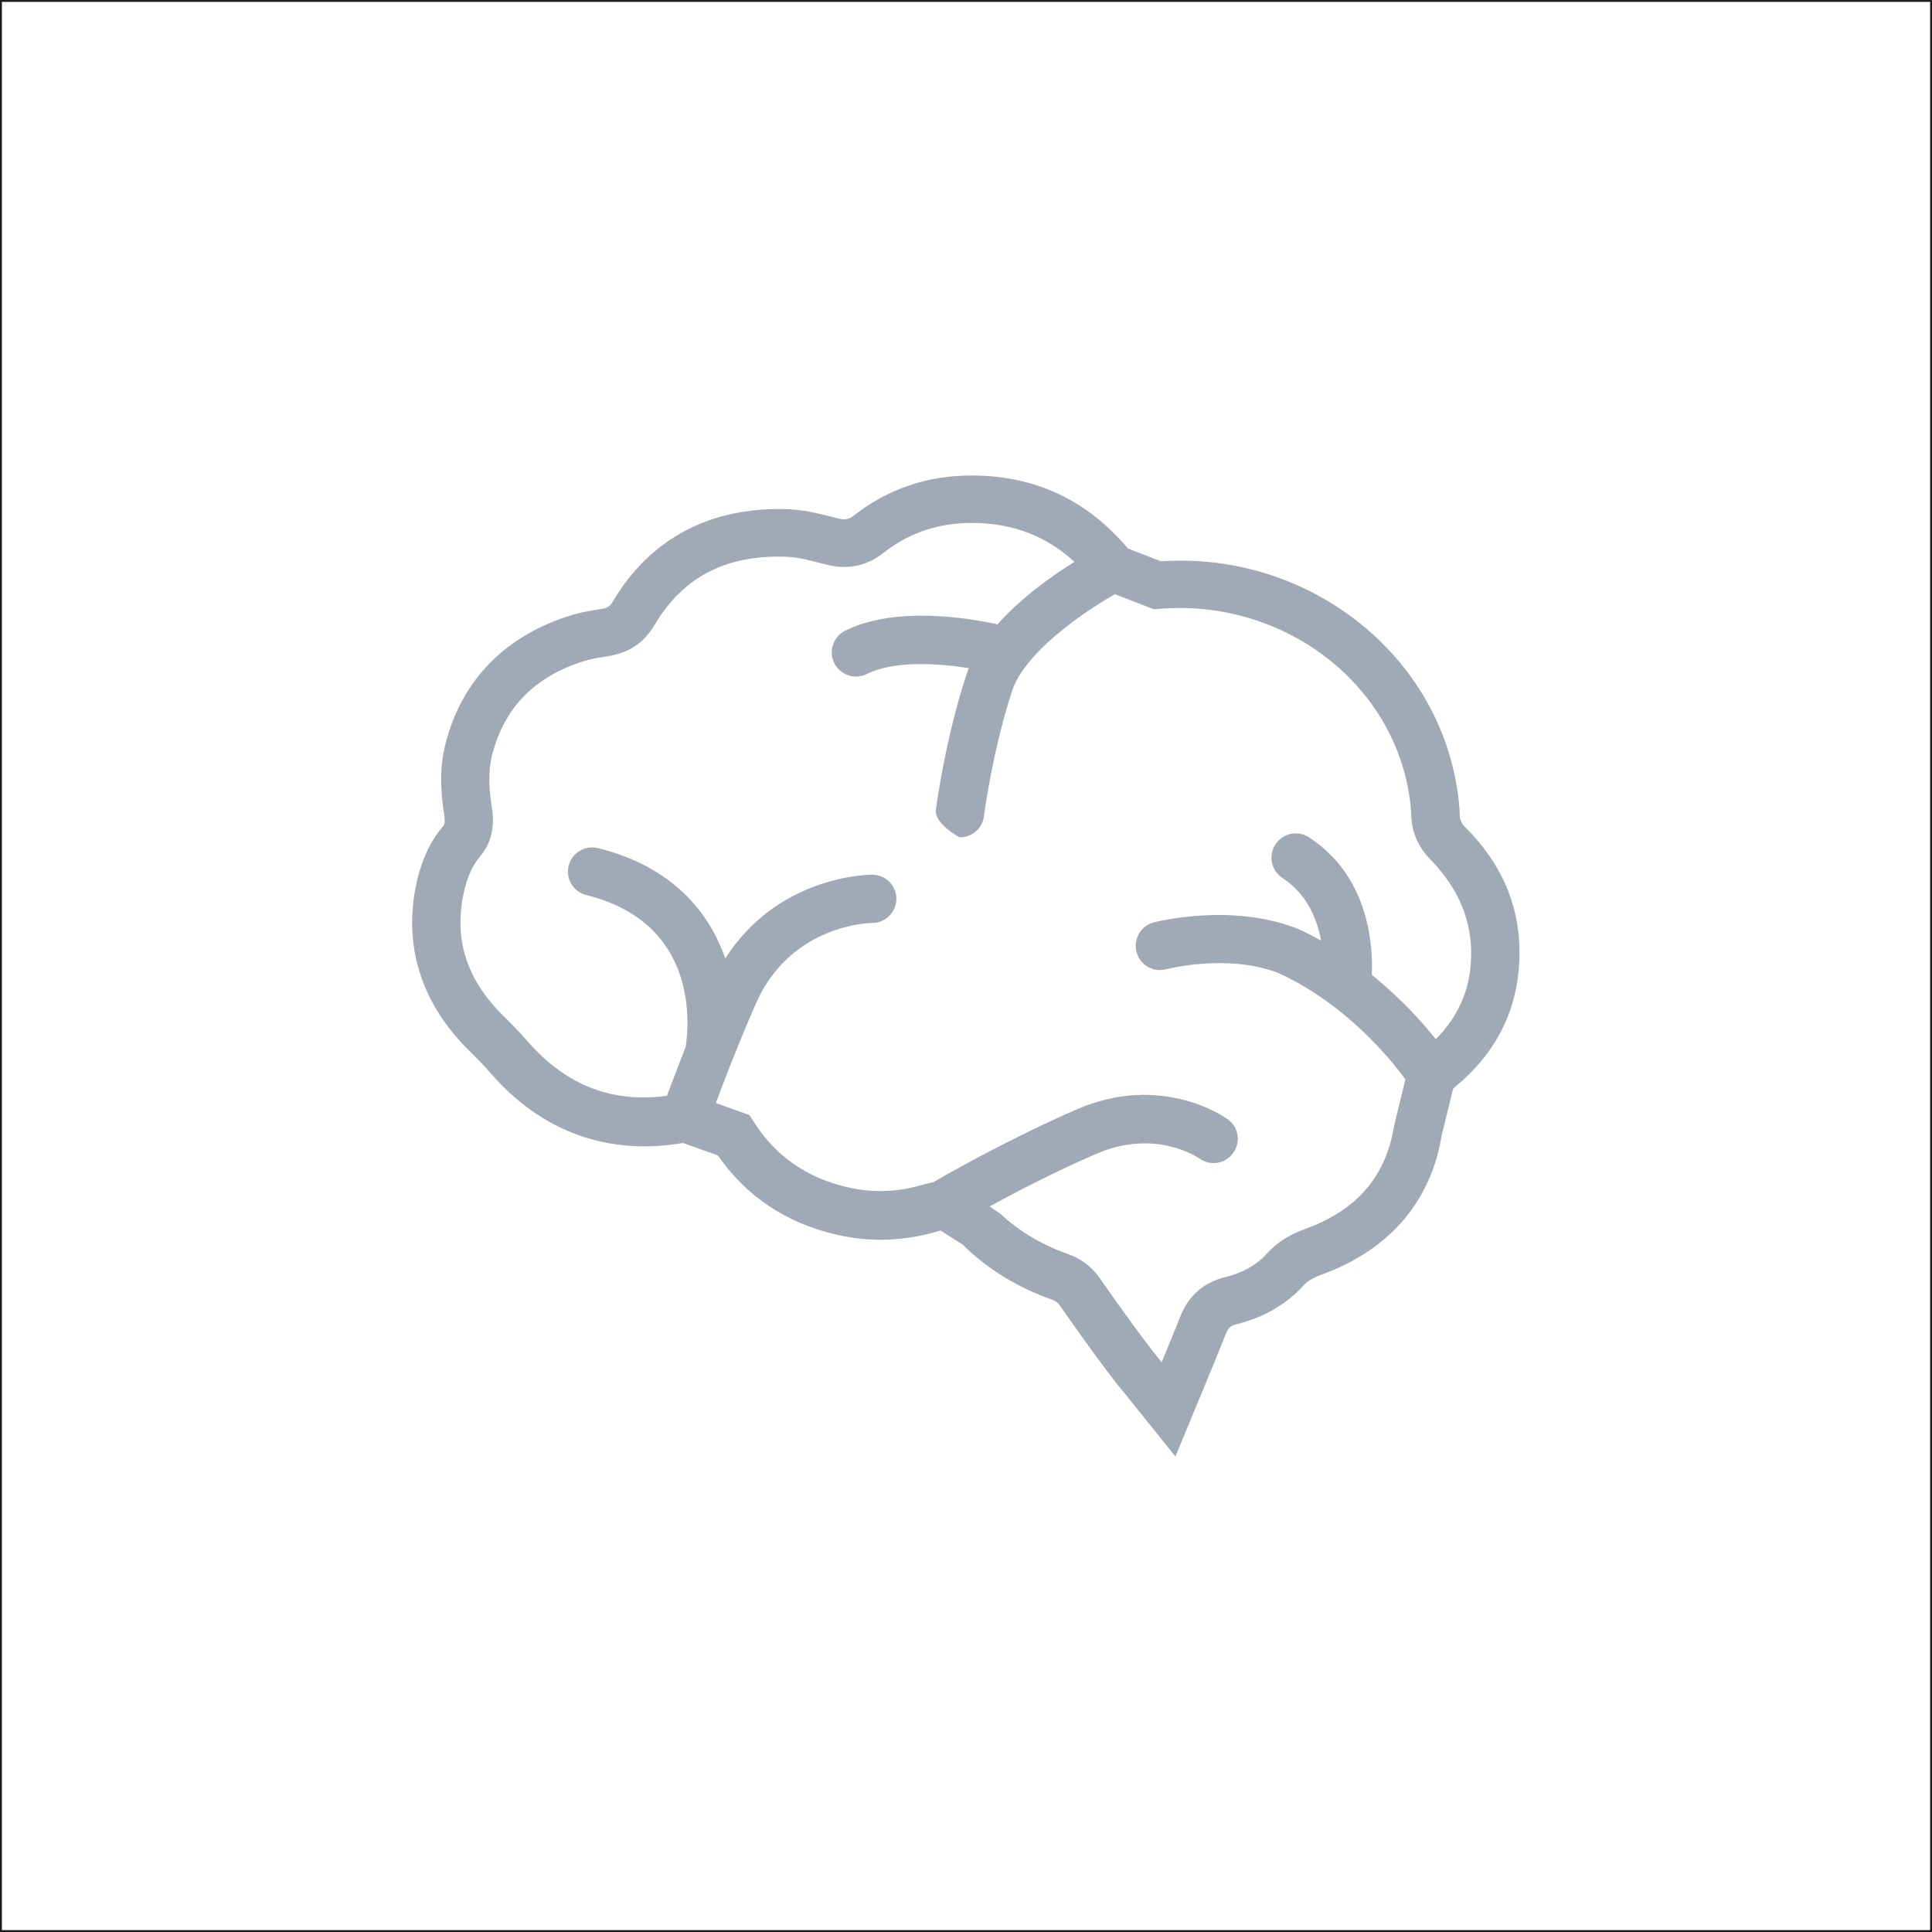 <?xml version="1.0" encoding="utf-8"?>
<!-- Generator: Adobe Illustrator 16.0.4, SVG Export Plug-In . SVG Version: 6.00 Build 0)  -->
<!DOCTYPE svg PUBLIC "-//W3C//DTD SVG 1.1//EN" "http://www.w3.org/Graphics/SVG/1.1/DTD/svg11.dtd">
<svg version="1.1" id="Layer_1" xmlns="http://www.w3.org/2000/svg" xmlns:xlink="http://www.w3.org/1999/xlink" x="0px" y="0px"
	 width="1024px" height="1024px" viewBox="0 0 1024 1024" style="enable-background:new 0 0 1024 1024;" xml:space="preserve">
<style type="text/css">
<![CDATA[
	.st0{fill:#1D1D1B;}
	.st1{fill:none;}
	.st2{fill:#A0AAB7;}
]]>
</style>
<rect class="st1" width="1024" height="1024"/>
<g>
	<path class="st0" d="M1023,1v1022H1V1H1023 M1024,0H0v1024h1024V0L1024,0z"/>
</g>
<path class="st2" d="M776.8,438.6c-2.5-2.5-3.1-4.4-3.1-6.6c-0.1-4.4-0.6-9.2-1.5-14.7c-11.7-72.5-80.2-125-156.9-119.8l-17.5-6.8
	c-23-27.4-53.1-40.3-89.1-38.5c-20.8,1.1-39.8,8.2-56.2,21.1c-2.6,2-4.6,2.4-7.8,1.6l-3.2-0.8c-7-1.8-14.9-3.8-23.4-4.2
	c-41-1.6-73.3,15.2-93.3,48.9c-1.4,2.4-2.6,3.5-6.8,4.1c-5,0.8-10.2,1.6-15.3,3.2c-34.7,10.7-57.8,34.1-66.5,67.8
	c-3.7,14.1-2.4,27.3-0.7,38.4c0.6,4.1-0.2,5.1-0.6,5.5c-6.3,7.4-10.7,16.3-13.5,27.5c-8.5,34.6,1.4,66.7,28.4,92.7
	c3.7,3.6,7.2,7.3,10.5,11.1c26.9,30.8,62,43.5,101.7,36.7l18.5,6.6c15.1,21.8,36.4,36,63.4,42.1c17.8,4.1,35.8,3.4,54.6-2.3
	l11.8,7.5l2.1,2.1c12.8,11.9,28,21,45.1,27c1.7,0.6,3.1,1.4,4.7,3.8c7.8,11.2,15.7,22.3,23.9,33.2c3.9,5.3,8.1,10.5,12.4,15.7
	l24.5,30.5l16.5-39.9c3.5-8.5,7-16.9,10.3-25.3c1.2-3,2.5-4.2,5.8-5c14.2-3.5,26.1-10.4,35.2-20.4c1.6-1.7,4-3.8,9.6-5.8
	c36-13,58.1-38.9,63.7-73.8l6.1-24.8c0.3-0.2,0.6-0.4,0.8-0.7c21.9-18,33.4-40.8,34.3-67.8C806.3,482,796.7,458.5,776.8,438.6z
	 M779.7,507.7c-0.5,16.8-6.7,31-18.7,43.1c-7.1-9-18.5-21.7-33.9-34.1c0.7-15.9-1.6-52.3-33.3-72.9c-6-3.9-13.9-2.2-17.8,3.8
	c-3.9,6-2.2,13.9,3.8,17.8c12.9,8.4,18.3,21.7,20.4,33.1c-3.8-2.1-7.8-4.2-12-6.1c-35.2-14.1-75-3.9-76.7-3.5
	c-6.9,1.8-10.9,8.8-9.1,15.7c1.8,6.9,8.9,11,15.7,9.1c0.3-0.1,33.1-8.5,59.9,2.2c35.5,16.4,59,45.4,66.9,56.2l-6,24.6
	c-4.3,26.9-19.8,44.8-47.2,54.7c-8.5,3.1-14.8,7.1-20,12.8c-5.6,6.2-13.1,10.5-22.3,12.7c-11.4,2.8-19.3,9.7-23.6,20.4
	c-3.2,8.1-6.6,16.2-10.1,24.7c-3.1-3.8-6.1-7.6-9-11.5c-8-10.7-15.8-21.6-23.4-32.5c-4.5-6.5-10.2-10.9-17.4-13.4
	c-13.7-4.8-25.9-12.1-35.7-21.3l-5.7-3.9c14.2-7.7,35.3-18.7,56.7-27.9c31-13.4,53.6,1.9,54.5,2.5c5.7,4.2,13.8,2.9,17.9-2.9
	c4.2-5.7,2.9-13.8-2.9-17.9c-1.4-1-34.9-24.7-79.8-5.3c-35.8,15.5-69.6,34.8-76.1,38.6c-0.7,0.2-1.5,0.4-2.5,0.6l-2.8,0.7
	c-13.2,4-26.7,4.6-40.1,1.5c-21.6-4.9-38.4-16.6-49.8-34.6l-2.4-3.7l-17.8-6.4c2.2-5.8,5-13.2,8.1-21.1c0.1-0.2,0.2-0.4,0.3-0.7
	c4.5-11.4,9.6-23.8,14.4-34.3c19.2-38.4,58.4-39.3,60-39.3c7.1,0,12.9-5.7,12.9-12.8c0-7.1-5.7-12.8-12.9-12.8
	c-2.1,0-49.8,0.5-77.8,44.4c-8.6-24.7-28.1-48.7-67.4-58.5c-7-1.7-13.9,2.5-15.6,9.4c-1.7,6.9,2.5,13.8,9.4,15.5
	c60.3,15,54.2,70.2,52.6,80.5c-4.1,10.5-7.7,19.9-9.9,25.9c-29.3,3.9-53.5-5.6-73.8-28.8c-3.8-4.4-7.9-8.7-12.1-12.8
	c-20.7-19.9-27.6-42.2-21.3-68.2c1.8-7.1,4.4-12.6,8-16.9c5.9-6.8,8.1-15.6,6.4-26.1c-1.3-8.5-2.3-18.5,0.2-28.1
	c6.6-25.3,22.7-41.5,49.2-49.7c3.9-1.2,7.9-1.7,12-2.4c11.1-1.7,19.2-7,24.7-16.4c15.3-25.8,38.1-37.5,70.2-36.3
	c5.8,0.2,12,1.8,18,3.4l3.3,0.8c11,2.8,21.1,0.7,30-6.3c12.2-9.6,26.2-14.8,41.7-15.7c23.4-1.2,43.2,5.5,59.5,20.5
	c-11.8,7.3-28.2,18.9-40.8,33.1c-16.9-3.7-54.7-9.6-80.8,3.4c-6.3,3.2-8.9,10.9-5.7,17.2c2.3,4.5,6.8,7.1,11.5,7.1
	c1.9,0,3.9-0.4,5.8-1.4c14.2-7.1,37.2-5.7,54-3.1c-0.5,1.3-1,2.6-1.4,3.9c-11.1,33.7-15.9,69.8-16.1,71.3
	c-0.9,7,12.2,14.5,12.8,14.5c6.4,0,11.9-4.7,12.7-11.2c0-0.3,4.6-35.2,15-66.6c1.4-4.2,3.7-8.3,6.8-12.4c0.3-0.4,0.7-0.8,1-1.3
	c12.2-15.7,33.9-30.1,46.6-37.4l20.6,8l2.9-0.2c64.5-5.4,122.7,37.8,132.4,98.1c0.7,4.3,1.1,8,1.2,11.3c0.2,9.1,3.8,17.2,10.7,24
	C773.3,471.4,780.4,488.5,779.7,507.7z"/>
</svg>
